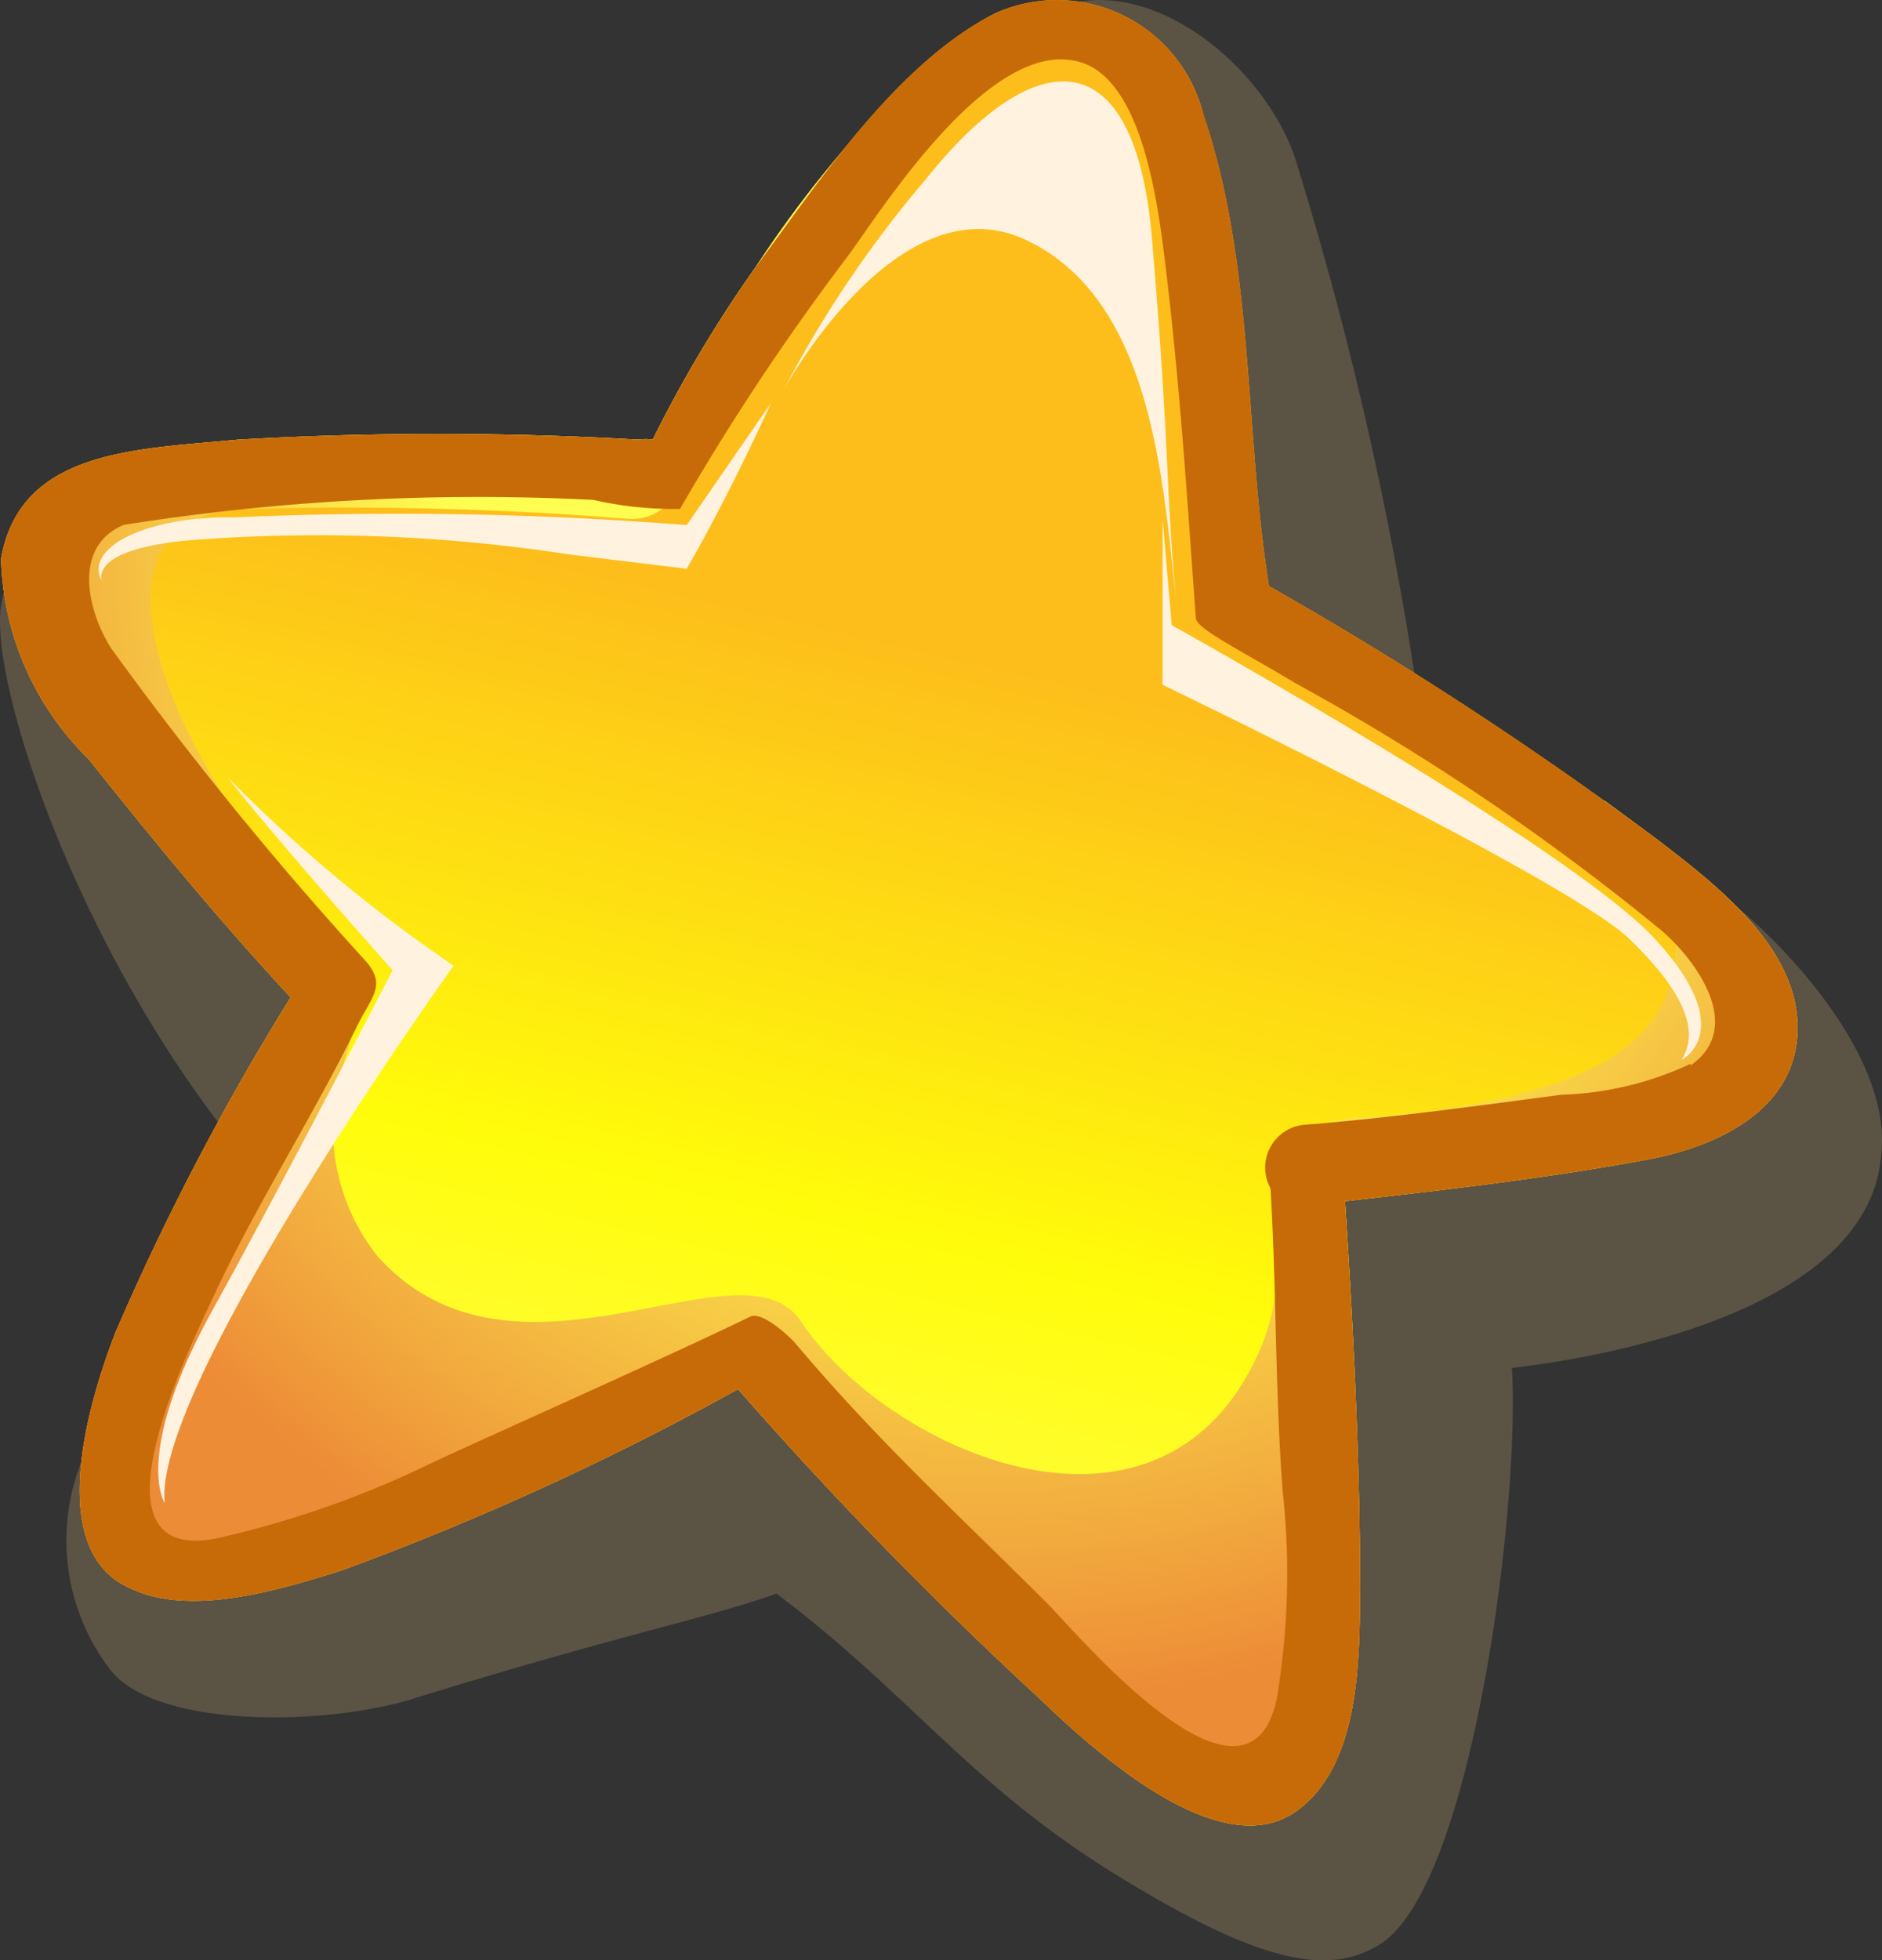 <svg id="Big_starAsset_4" data-name="Big starAsset 4" xmlns="http://www.w3.org/2000/svg" width="64.697" height="67.348" viewBox="0 0 64.697 67.348">
    <rect x="0" y="0" width="64.697" height="67.348" style="fill:#333333;stroke:none;opacity:1;fill-opacity:1"/>
    <defs>
        <radialGradient id="radial-gradient" cx=".554" cy=".265" r=".752" gradientTransform="matrix(.985 0 0 1 .007 0)" gradientUnits="objectBoundingBox">
            <stop offset=".41" stop-color="#fffd50"/>
            <stop offset=".85" stop-color="#ed8c37"/>
        </radialGradient>
        <linearGradient id="linear-gradient" x1=".38" y1=".977" x2=".531" y2=".304" gradientUnits="objectBoundingBox">
            <stop offset=".11" stop-color="#fffd62"/>
            <stop offset=".49" stop-color="#fffc0a"/>
            <stop offset=".93" stop-color="#fdbe1b"/>
        </linearGradient>
        <style>
           *
           {
               fill: "red";
           }
            .cls-5{fill:#fff3df}
        </style>
    </defs>
    <g id="Layer_2" data-name="Layer 2">
        <g id="Layer_1" data-name="Layer 1">
            <path id="Path_5847" data-name="Path 5847" d="M59.658 31.172a82.606 82.606 0 0 0-10.916-7.1A122.925 122.925 0 0 0 44.49 5.425c-1.167-3.345-5.39-6.638-8.66-4.9s-6.275 6.223-8.582 9.464a49.262 49.262 0 0 0-3.734 6.4 1.556 1.556 0 0 0-.519 0 116.673 116.673 0 0 0-14.442 0c-3.682.441-7.856.389-8.53 4.46-.415 2.596 2.593 11.827 8.245 18.751a62.694 62.694 0 0 0-5.185 10.007 7.312 7.312 0 0 0 .674 7.778c1.53 2.022 7.286 1.971 10.371 1.037 7.286-2.256 10.164-2.774 12.549-3.63 4.589 3.448 6.638 6.56 11.694 9.671s7.286 3.423 9 2.411c3.215-1.893 4.874-15.064 4.589-19.835 3.578-.415 12.394-2.1 12.7-7.415.313-3.111-2.954-6.767-5.002-8.452z" transform="translate(.015 -.043)" style="fill:#776a50;opacity:.6"/>
            <path id="Path_5848" data-name="Path 5848" d="M56.834 28.813a128.418 128.418 0 0 0-13.249-8.634c-.856-5.393-.493-11.019-2.256-16.205A5.186 5.186 0 0 0 34.173.5c-3.4 1.737-6.015 5.73-8.245 8.738a44.259 44.259 0 0 0-3.528 5.911 1.5 1.5 0 0 0-.493 0 121.861 121.861 0 0 0-13.768 0c-3.5.337-7.493.337-8.141 4.1a10.008 10.008 0 0 0 3.008 6.871c2.359 2.956 4.382 5.419 6.949 8.193A86.938 86.938 0 0 0 3.941 45.8c-.8 2.048-2.334 6.845 0 8.53 1.971 1.322 4.926.57 7.778-.337a97.127 97.127 0 0 0 13.612-6.223A140.974 140.974 0 0 0 35.7 58.4c1.893 1.815 6.249 5.782 8.867 3.837 2.152-1.582 2.126-5.186 2.152-7.493 0-4.434-.233-9-.519-13.431 3.422-.389 6.871-.778 10.371-1.426 2.411-.441 5.186-1.711 5.186-4.537s-2.926-5.007-4.923-6.537z" transform="translate(.038 -.044)" style="fill:url(#linear-gradient)"/>
            <g id="Group_16958" data-name="Group 16958" transform="translate(.038 1.855)">
                <path id="Path_5849" data-name="Path 5849" d="m56.834 27.673-1.763-1.3c2.593 2.593 3.06 5.186 1.893 7.286-1.633 2.8-7.052 3.4-10.371 3.656-4.33.337-1.633 4.071-3.319 7.96-3.319 7.649-12.731 3.578-15.79-.985-2-3.008-9.8 3.06-14.546-2.23a7.052 7.052 0 0 1-1.219-6.456c1.53-4.3-.933-4.978-3.111-7.986-3.422-4.612-5.626-11.068-.155-11.223a119.992 119.992 0 0 1 13.12.337c2.333.156 3.163-4.149 6.482-9.308.8-1.219 3.4-5.367 4.071-6.664a38.892 38.892 0 0 0-6.2 7.338 44.259 44.259 0 0 0-3.526 5.911 1.5 1.5 0 0 0-.493 0 121.862 121.862 0 0 0-13.768 0c-3.5.337-7.493.337-8.141 4.1a10.008 10.008 0 0 0 3.008 6.871c2.361 2.953 4.383 5.42 6.95 8.19a86.938 86.938 0 0 0-6.015 11.486c-.8 2.048-2.334 6.845 0 8.53 1.971 1.322 4.926.57 7.778-.337a97.125 97.125 0 0 0 13.612-6.223A140.971 140.971 0 0 0 35.7 57.258c1.893 1.815 6.249 5.782 8.867 3.837 2.152-1.582 2.126-5.186 2.152-7.493 0-4.434-.233-9-.519-13.431 3.422-.389 6.871-.778 10.371-1.426 2.411-.441 5.186-1.711 5.186-4.537s-2.926-5.008-4.923-6.535z" transform="translate(0 -.76)" style="fill:url(#radial-gradient)"/>
            </g>
            <path id="Path_5850" data-name="Path 5850" d="M56.834 28.813a128.418 128.418 0 0 0-13.249-8.634c-.856-5.393-.493-11.019-2.256-16.205A5.186 5.186 0 0 0 34.173.5c-3.4 1.737-6.015 5.73-8.245 8.738a44.259 44.259 0 0 0-3.528 5.911 1.5 1.5 0 0 0-.493 0 121.861 121.861 0 0 0-13.768 0c-3.5.337-7.493.337-8.141 4.1a10.008 10.008 0 0 0 3.008 6.871c2.359 2.956 4.382 5.419 6.949 8.193A86.938 86.938 0 0 0 3.941 45.8c-.8 2.048-2.334 6.845 0 8.53 1.971 1.322 4.926.57 7.778-.337a97.127 97.127 0 0 0 13.612-6.223A140.974 140.974 0 0 0 35.7 58.4c1.893 1.815 6.249 5.782 8.867 3.837 2.152-1.582 2.126-5.186 2.152-7.493 0-4.434-.233-9-.519-13.431 3.422-.389 6.871-.778 10.371-1.426 2.411-.441 5.186-1.711 5.186-4.537s-2.926-5.007-4.923-6.537zm1.245 7.778a11.253 11.253 0 0 1-4.434 1.063c-2.956.389-5.912.8-8.893 1.037a1.478 1.478 0 0 0-1.115 2.178c.207 3.423.156 6.871.415 10.371a25.928 25.928 0 0 1-.207 7.208c-1.011 4.486-6.482-1.841-7.778-3.215-3.241-3.241-5.86-5.6-8.816-9.1-.674-.674-1.245-.985-1.5-.856-2.593 1.27-9.127 4.174-10.89 5a33.94 33.94 0 0 1-7.338 2.593c-4.9 1.089-.933-6.741-.156-8.427 1.452-3.085 3.319-5.989 4.823-9.049.519-1.089 1.063-1.452.389-2.282a123.443 123.443 0 0 1-8.79-10.786c-.83-1.3-1.348-3.526.441-4.252a77.965 77.965 0 0 1 16.127-.856 12.575 12.575 0 0 0 2.982.311A82.66 82.66 0 0 1 29.065 8.9c1.063-1.4 5.186-8.141 8.375-6.585 1.893.985 2.359 5 2.593 6.9.493 4.1.726 7.778 1.037 12.057 0 .363 1.5 1.089 3.448 2.256a81.622 81.622 0 0 1 12.523 8.453c1.037.856 3.008 3.293 1.037 4.667z" transform="translate(.038 -.044)" style="fill:#c76b08"/>
            <path id="Path_5851" data-name="Path 5851" class="cls-5" d="M1.414 11.525S.844 10.41 4.5 10.1a56.782 56.782 0 0 1 12.964.493l4.045.493c1.5-2.593 2.9-5.7 2.9-5.7l-2.9 4.2a126.267 126.267 0 0 0-15.557-.265C2.97 9.269.74 10.358 1.414 11.525z" transform="translate(2.098 8.454)"/>
            <path id="Path_5852" data-name="Path 5852" class="cls-5" d="M10.37 11.745s3.915-7.234 8.323-5.186 4.719 8.375 5.186 12.368c-.363-3.708-.207-5.03-.83-12.368-.57-6.9-3.993-6.819-7.778-2.074a38.892 38.892 0 0 0-4.9 7.26z" transform="translate(16.555 1.675)"/>
            <path id="Path_5853" data-name="Path 5853" class="cls-5" d="M15.4 6.92v5.7s13.949 6.715 16.024 8.712 2.385 3.267 1.815 4.174c0 0 2-.985-.907-4.149s-16.62-10.786-16.62-10.786z" transform="translate(24.567 10.907)"/>
            <path id="Path_5854" data-name="Path 5854" class="cls-5" d="M4.459 10.34a51.415 51.415 0 0 0 7.778 6.482s-10.37 14.442-9.93 18.461c0 0-1.115-1.633 1.633-6.612s6.2-11.694 6.2-11.694S6.223 12.6 4.459 10.34z" transform="translate(3.357 16.355)"/>
        </g>
    </g>
</svg>
